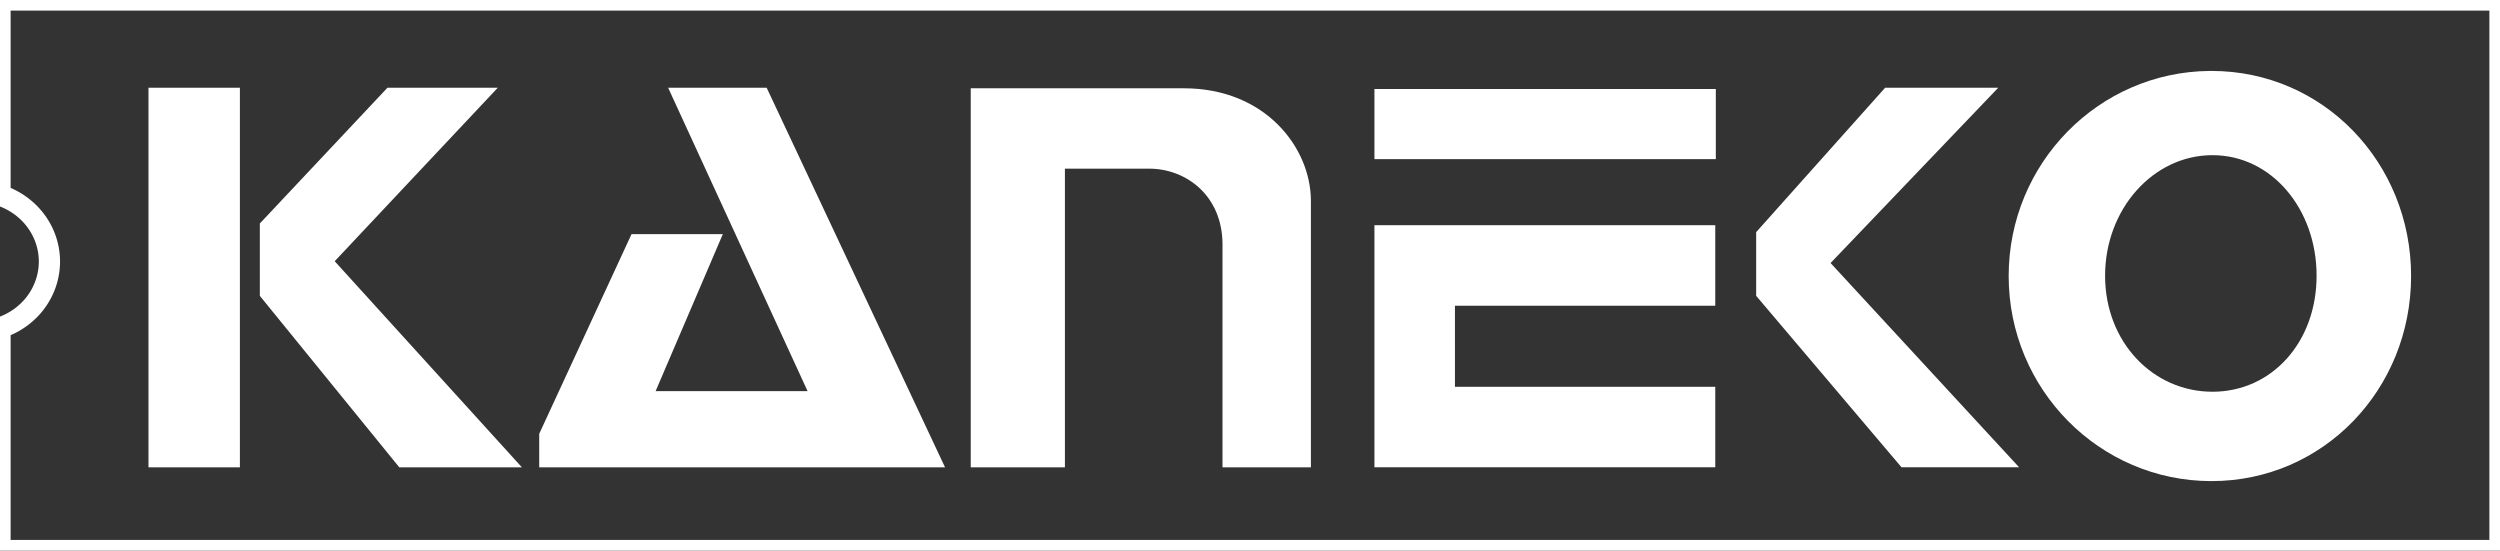 <svg xmlns="http://www.w3.org/2000/svg" viewBox="0 0 117.74 25.929">
  <rect x="0" y="0" width="117.74" height="25.929" fill="#333333" stroke="none"/>
  <path stroke="#fff" fill="transparent" d="M0 0v9.195a3.425 3.297 0 0 1 2.328 3.123A3.425 3.297 0 0 1 0 15.441v10.488h117.74V0z"/>
  <path fill="#fff" d="M6.993 4.133h4.305v17.875H6.993zm5.244 9.8 6.567 8.075h5.774l-8.815-9.705 7.68-8.17h-5.196l-6.01 6.393zm19.23-9.8h4.64l8.4 17.875H25.395V20.43l4.347-9.402h4.3l-3.166 7.394h7.158m23.704-8.965v12.551h-4.163V11.516c0-2.291-1.7-3.573-3.456-3.573h-3.966v14.065h-4.435V4.158h10.036c3.862 0 5.984 2.822 5.984 5.3zm2.992-5.264v3.302h16.078V4.193zm0 6.414v11.401h16.052v-3.792h-12.26V14.4h12.26v-3.793Zm17.978 3.326 6.846 8.075h5.538l-8.88-9.62 7.896-8.255h-5.326l-6.074 6.8z"/>
  <path fill="#fff" d="M104.078 3.341C98.832 3.382 94.6 7.695 94.6 13c0 5.334 4.277 9.658 9.552 9.658 5.276 0 9.401-4.324 9.401-9.658s-4.125-9.659-9.4-9.659h-.075zm.1 3.967h.02c2.792 0 4.904 2.541 4.904 5.677 0 3.135-2.112 5.464-4.904 5.464-2.793 0-5.057-2.329-5.057-5.464 0-3.127 2.252-5.666 5.038-5.677z"/>
</svg>